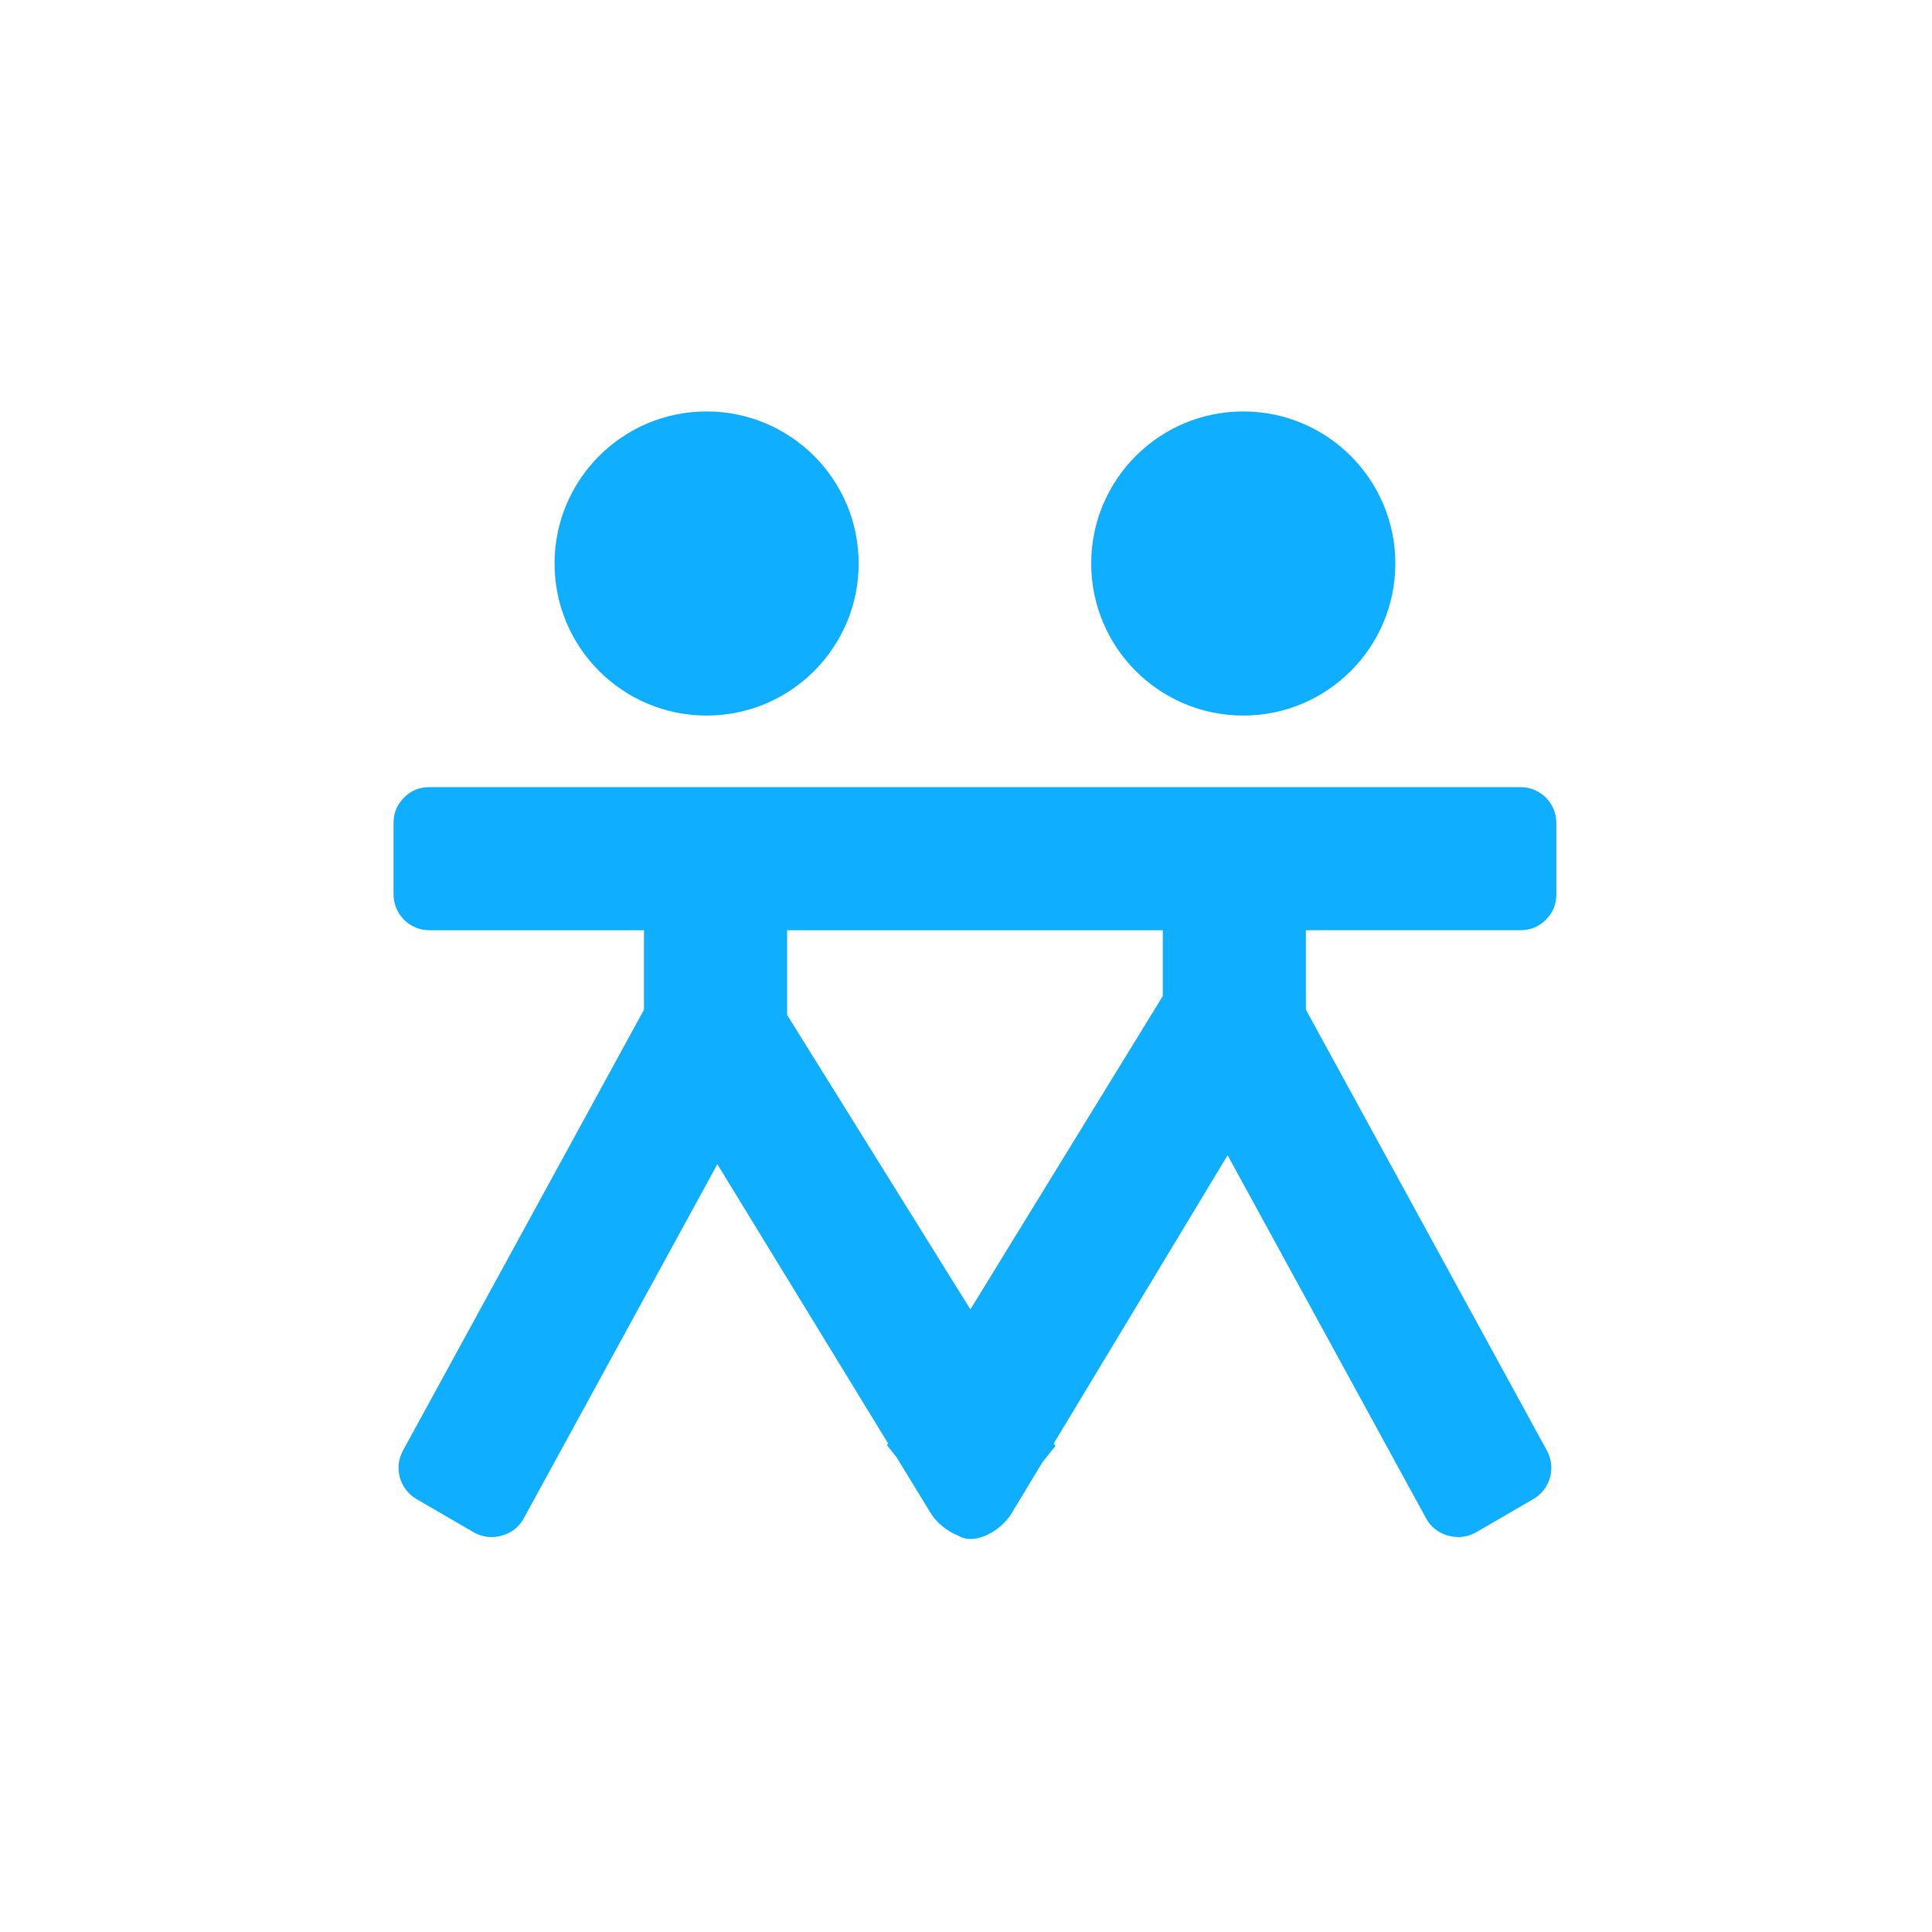 <?xml version="1.0" encoding="UTF-8" standalone="no"?>
<svg width="108px" height="108px" viewBox="0 0 108 108" version="1.1" xmlns="http://www.w3.org/2000/svg" xmlns:xlink="http://www.w3.org/1999/xlink" xmlns:sketch="http://www.bohemiancoding.com/sketch/ns">
    <!-- Generator: Sketch 3.3.3 (12081) - http://www.bohemiancoding.com/sketch -->
    <title>find_more_friend_near_icon</title>
    <desc>Created with Sketch.</desc>
    <defs></defs>
    <g id="模块/插件" stroke="none" stroke-width="1" fill="none" fill-rule="evenodd" sketch:type="MSPage">
        <g id="find_more_friend_near_icon" sketch:type="MSArtboardGroup" fill="#10AEFF">
            <path d="M39.5,40 C44.194,40 48,36.194 48,31.5 C48,26.806 44.194,23 39.5,23 C34.805,23 31,26.806 31,31.5 C31,36.194 34.805,40 39.5,40 L39.5,40 Z M69.5,40 C74.194,40 78,36.194 78,31.5 C78,26.806 74.194,23 69.5,23 C64.805,23 61,26.806 61,31.5 C61,36.194 64.804,40 69.5,40 L69.5,40 Z M85,52 C85.553,52 86.023,51.805 86.414,51.414 C86.805,51.023 87,50.553 87,50 L87,46 C87,44.896 86.104,44 85,44 L24,44 C23.448,44 22.977,44.195 22.586,44.586 C22.195,44.977 22,45.448 22,46 L22,50 C22,51.105 22.896,52 24,52 L36,52 L36,56.44 L22.527,81.087 C22,82.052 22.338,83.251 23.292,83.805 L26.459,85.644 C26.956,85.931 27.486,85.999 28.042,85.845 C28.597,85.692 29.015,85.363 29.289,84.859 L40.101,65.079 L49.644,80.687 L49.583,80.786 L50.122,81.469 L52.028,84.587 C52.35,85.114 52.948,85.607 53.578,85.848 L53.583,85.854 C54.538,86.416 55.979,85.542 56.553,84.59 L58.269,81.745 L58.999,80.832 L58.908,80.686 L68.624,64.578 L79.709,84.858 C79.983,85.362 80.401,85.691 80.957,85.844 C81.512,85.998 82.042,85.93 82.539,85.643 L85.707,83.804 C86.661,83.25 86.999,82.051 86.472,81.086 L72.999,56.438 L72.999,51.999 L85,51.999 L85,52 Z M65,55.679 L54.246,73.195 L44,56.734 L44,52 L65,52 L65,55.679 L65,55.679 Z" id="Shape" sketch:type="MSShapeGroup"></path>
        </g>
    </g>
</svg>